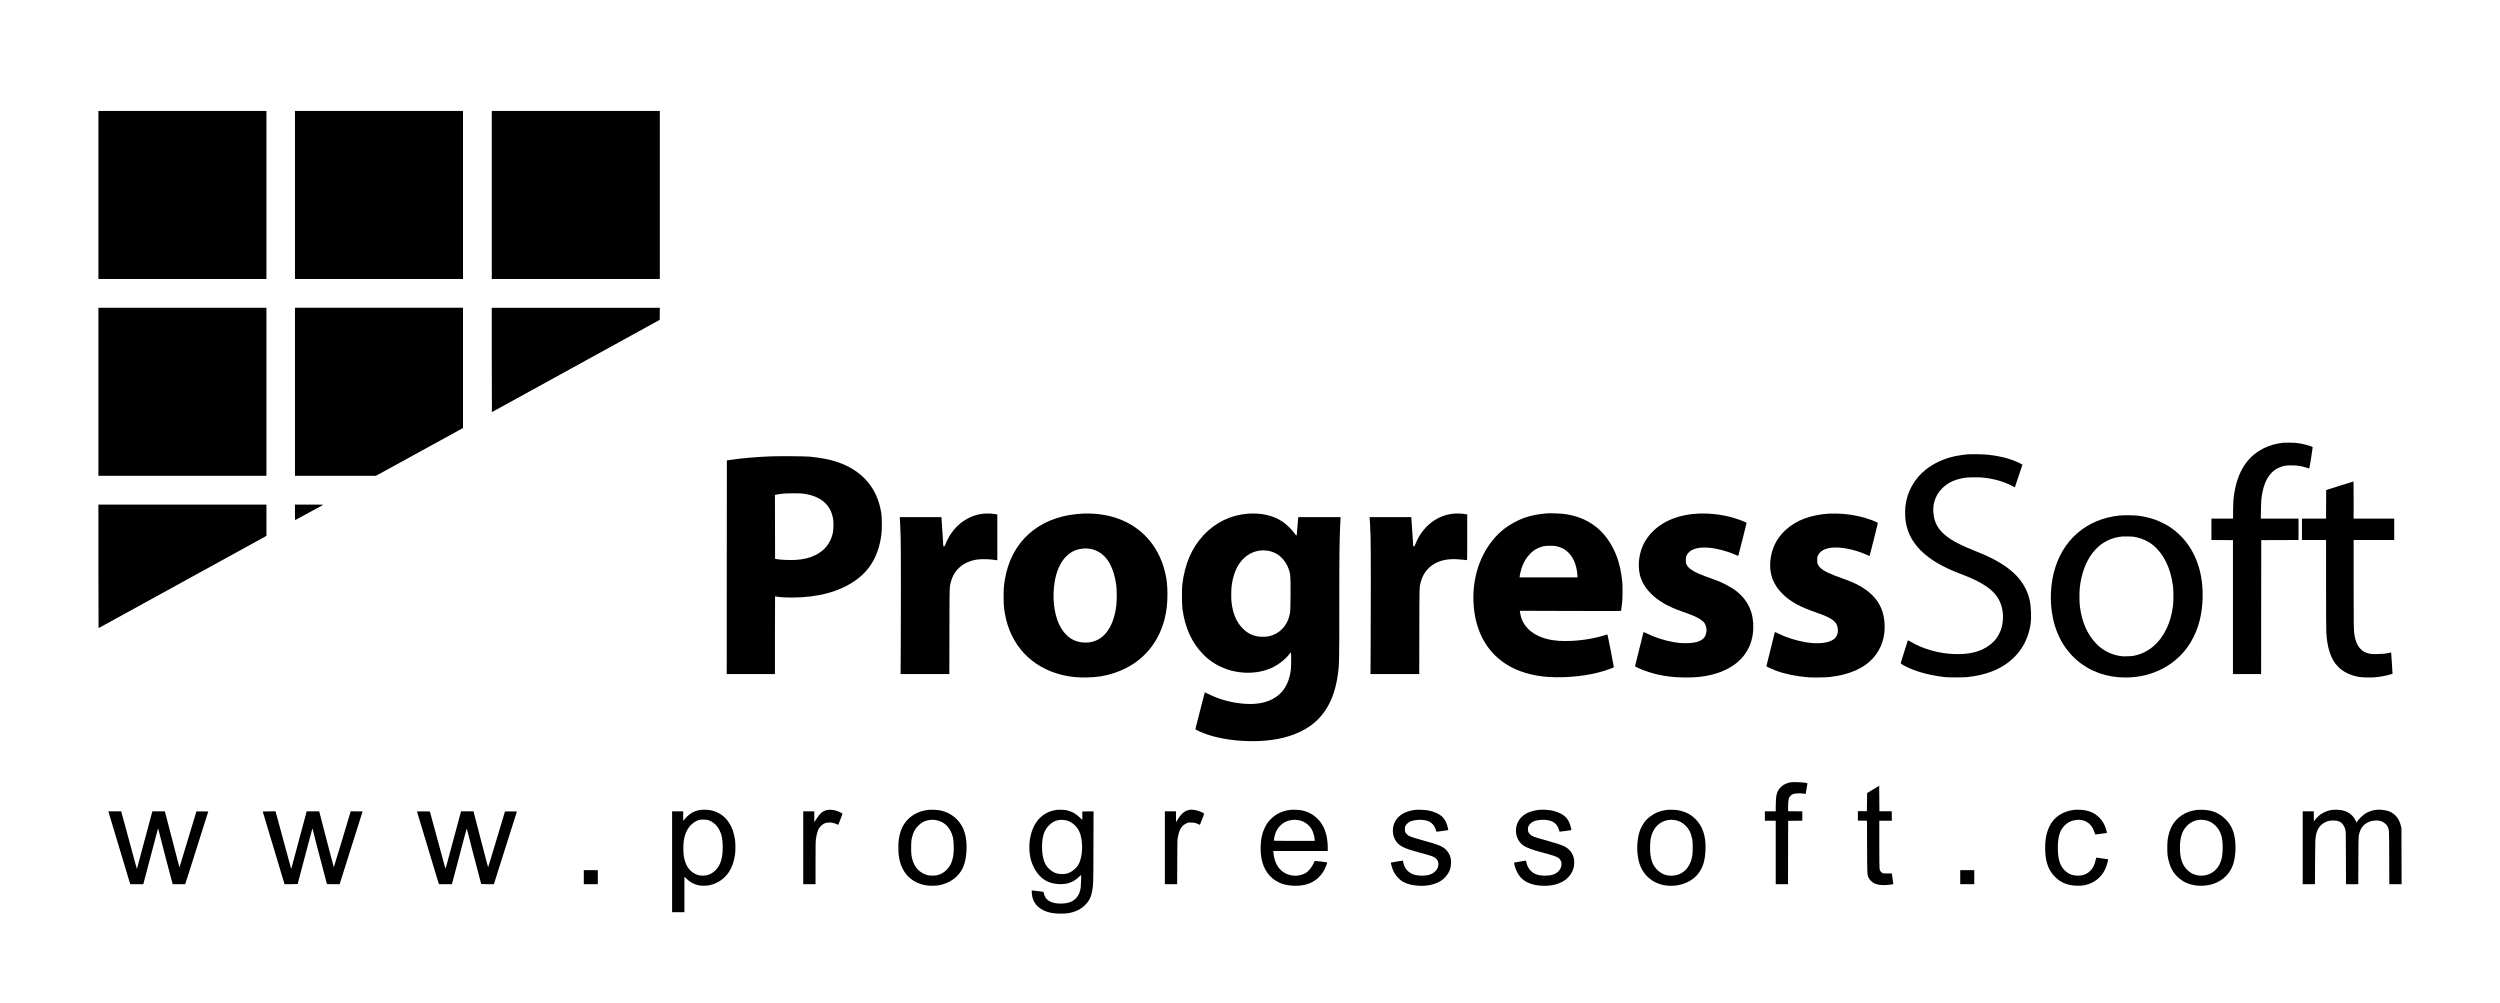 <?xml version="1.0" standalone="no"?>
<!DOCTYPE svg PUBLIC "-//W3C//DTD SVG 20010904//EN"
 "http://www.w3.org/TR/2001/REC-SVG-20010904/DTD/svg10.dtd">
<svg version="1.0" xmlns="http://www.w3.org/2000/svg"
 width="10162pt" height="4076pt" viewBox="0 0 10162 4076"
 preserveAspectRatio="xMidYMid meet">
<g transform="translate(0,4076) scale(0.1,-0.1)"
fill="#000000" stroke="none">
<path d="M4000 32835 l0 -3415 3415 0 3415 0 0 3415 0 3415 -3415 0 -3415 0 0
-3415z"/>
<path d="M11990 32835 l0 -3415 3415 0 3415 0 0 3415 0 3415 -3415 0 -3415 0
0 -3415z"/>
<path d="M19990 32835 l0 -3415 3415 0 3415 0 0 3415 0 3415 -3415 0 -3415 0
0 -3415z"/>
<path d="M4000 24835 l0 -3415 3415 0 3415 0 0 3415 0 3415 -3415 0 -3415 0 0
-3415z"/>
<path d="M11990 24835 l0 -3415 1645 0 1646 0 422 231 c232 128 514 282 627
344 254 139 879 482 1135 623 105 57 359 197 565 309 206 113 468 257 583 320
l207 115 0 2444 0 2444 -3415 0 -3415 0 0 -3415z"/>
<path d="M19990 26130 c0 -1166 2 -2120 5 -2120 2 0 161 86 352 192 192 105
416 228 498 273 83 45 443 243 800 440 358 197 718 395 800 440 83 45 443 243
800 440 358 197 718 395 800 440 83 45 443 243 800 440 358 197 722 397 810
445 88 49 385 212 660 363 l500 276 3 245 2 246 -3415 0 -3415 0 0 -2120z"/>
<path d="M92810 22763 c-285 -29 -562 -108 -802 -228 -732 -366 -1140 -1084
-1228 -2160 -5 -66 -10 -249 -10 -407 l0 -288 -440 0 -440 0 0 -435 0 -435
438 -2 437 -3 0 -2723 0 -2722 572 0 573 0 2 2723 3 2722 758 3 757 2 0 435 0
435 -766 0 -767 0 6 353 c6 361 16 485 57 702 108 564 362 915 762 1051 138
47 228 59 433 58 232 -1 388 -25 580 -89 71 -24 132 -39 135 -35 11 17 142
858 136 869 -12 19 -281 100 -432 130 -82 17 -201 35 -264 40 -106 10 -419 13
-500 4z"/>
<path d="M79985 22293 c-118 -8 -374 -45 -505 -73 -458 -97 -872 -286 -1204
-550 -462 -367 -761 -908 -825 -1492 -14 -125 -14 -401 0 -526 105 -967 835
-1692 2224 -2212 920 -344 1369 -651 1594 -1092 162 -319 194 -745 85 -1126
-33 -117 -129 -310 -201 -407 -129 -173 -329 -335 -538 -435 -323 -155 -673
-219 -1140 -207 -653 17 -1294 197 -1835 516 -46 27 -86 49 -87 47 -1 -1 -45
-139 -98 -306 -53 -168 -118 -375 -145 -461 -28 -86 -50 -162 -50 -171 0 -20
186 -125 355 -199 401 -175 879 -295 1440 -361 147 -17 760 -17 915 0 726 80
1281 287 1715 638 439 355 718 820 830 1379 39 198 48 321 42 587 -9 403 -71
685 -217 983 -247 506 -697 905 -1428 1266 -188 93 -303 143 -647 281 -461
186 -753 328 -980 475 -403 263 -615 553 -679 928 -75 434 37 821 323 1118
229 238 507 372 915 443 124 22 544 30 718 14 458 -41 876 -157 1225 -340
l112 -59 15 42 c16 43 296 878 296 882 0 2 -60 32 -132 68 -380 186 -879 307
-1428 346 -133 10 -546 12 -665 4z"/>
<path d="M31320 22209 c-596 -24 -1142 -71 -1590 -137 l-185 -27 -3 -4343 -2
-4342 980 0 980 0 0 1580 c0 869 2 1580 5 1580 3 0 44 -7 92 -15 141 -23 340
-35 592 -35 1045 1 1921 235 2569 687 618 430 961 1035 1069 1878 27 218 25
681 -5 874 -161 1031 -793 1750 -1832 2086 -293 94 -614 155 -1065 202 -176
18 -1260 27 -1605 12z m1271 -1509 c396 -39 720 -168 934 -371 188 -179 300
-403 341 -679 22 -150 15 -422 -14 -555 -87 -401 -328 -710 -697 -894 -242
-120 -482 -179 -816 -200 -200 -13 -598 2 -739 27 l-95 17 -3 1298 -2 1297 25
10 c35 13 221 39 355 49 167 12 591 13 711 1z"/>
<path d="M95105 21015 l-550 -173 -3 -581 -2 -581 -490 0 -490 0 0 -435 0
-435 490 0 490 0 0 -1802 c0 -1100 4 -1865 10 -1963 21 -327 62 -570 136 -793
86 -263 187 -436 348 -598 207 -206 480 -341 821 -405 141 -27 478 -37 662
-20 247 23 450 61 655 122 l71 21 -7 91 c-3 51 -15 245 -27 432 -11 187 -22
341 -24 344 -2 2 -35 -4 -72 -14 -131 -33 -250 -46 -473 -51 -244 -7 -338 5
-473 56 -248 94 -409 335 -471 705 -33 198 -36 347 -36 2111 l0 1764 825 0
825 0 0 435 0 435 -825 0 -825 0 0 755 c0 415 -3 755 -7 754 -5 0 -255 -78
-558 -174z"/>
<path d="M4000 17740 c0 -1380 3 -2510 6 -2510 4 0 75 38 158 84 83 46 358
197 611 336 253 139 548 301 655 360 107 59 517 284 910 500 393 215 753 413
800 440 47 26 162 89 255 140 94 51 301 165 460 253 295 162 590 324 860 472
83 46 308 169 500 275 193 106 625 343 960 527 336 184 620 341 633 349 l22
14 0 635 0 635 -3415 0 -3415 0 0 -2510z"/>
<path d="M11990 19934 c0 -292 1 -316 17 -310 16 6 259 138 858 466 143 78
267 146 275 151 9 5 -237 9 -567 9 l-583 0 0 -316z"/>
<path d="M62880 19894 c-376 -32 -658 -89 -935 -188 -249 -90 -575 -267 -779
-424 -798 -613 -1276 -1663 -1276 -2801 0 -1132 405 -2038 1163 -2604 435
-325 994 -532 1647 -612 664 -80 1574 -18 2253 155 264 67 647 199 647 224 0
6 -57 307 -127 669 -93 481 -131 657 -141 657 -7 0 -61 -16 -120 -35 -618
-199 -1493 -284 -2070 -200 -712 104 -1195 465 -1327 989 -12 50 -26 118 -30
150 l-7 59 2056 -7 c1665 -5 2057 -4 2061 6 5 17 32 233 46 383 16 161 16 639
0 800 -18 185 -47 378 -83 540 -169 781 -571 1421 -1128 1795 -346 232 -731
369 -1200 426 -118 14 -552 26 -650 18z m435 -1348 c345 -90 591 -336 720
-719 45 -135 85 -362 85 -489 l0 -48 -1175 0 -1175 0 0 24 c0 50 42 242 76
345 75 227 188 424 331 572 109 113 192 176 308 233 189 92 310 117 555 112
150 -3 190 -7 275 -30z"/>
<path d="M39965 19879 c-519 -51 -1007 -356 -1320 -825 -69 -102 -185 -331
-225 -442 -21 -57 -25 -63 -49 -60 l-26 3 -26 405 c-15 223 -32 489 -39 593
l-13 187 -848 0 -848 0 4 -27 c7 -43 24 -416 35 -763 12 -361 14 -3418 4
-4717 l-7 -873 991 0 991 0 4 1728 c3 1882 1 1795 59 2017 133 504 512 827
1068 911 136 20 424 20 590 -1 69 -9 149 -18 178 -22 l52 -6 0 931 0 930 -66
12 c-162 28 -351 35 -509 19z"/>
<path d="M43995 19883 c-38 -2 -142 -10 -230 -19 -774 -76 -1438 -351 -1946
-807 -515 -462 -853 -1109 -974 -1862 -41 -256 -50 -376 -50 -680 0 -307 10
-443 50 -682 218 -1295 1090 -2222 2366 -2517 324 -75 601 -101 979 -93 377 8
668 51 990 146 1119 331 1890 1134 2165 2256 78 320 108 588 109 970 0 349
-21 566 -84 850 -141 633 -437 1174 -866 1585 -630 602 -1495 896 -2509 853z
m245 -1423 c140 -15 242 -44 365 -105 415 -205 679 -684 771 -1400 24 -184 24
-608 0 -804 -117 -962 -572 -1511 -1251 -1511 -473 0 -839 250 -1069 730 -218
457 -289 1123 -185 1745 71 422 225 773 443 1003 216 228 455 333 801 350 17
1 73 -3 125 -8z"/>
<path d="M50717 19879 c-687 -53 -1315 -357 -1791 -868 -486 -522 -766 -1172
-868 -2016 -21 -176 -18 -793 5 -970 102 -783 387 -1407 857 -1875 140 -139
216 -202 383 -314 719 -485 1737 -560 2471 -183 248 127 494 329 645 530 24
32 49 56 55 54 15 -5 13 -572 -3 -697 -56 -447 -214 -782 -479 -1014 -325
-284 -785 -411 -1357 -376 -547 34 -1054 169 -1529 407 -70 35 -129 63 -131
61 -2 -2 -24 -84 -50 -183 -25 -99 -62 -238 -80 -310 -161 -618 -255 -988
-255 -1000 0 -30 331 -175 570 -249 913 -282 2127 -323 3009 -102 1307 329
2007 1135 2210 2546 59 413 61 481 61 2775 0 2309 6 2718 46 3518 l7 127 -862
0 -861 0 0 -24 c0 -27 -46 -576 -56 -668 -4 -37 -11 -58 -19 -58 -7 0 -44 44
-81 98 -100 142 -329 368 -468 460 -390 261 -877 373 -1429 331z m773 -1499
c232 -30 426 -120 586 -272 198 -187 333 -456 369 -737 24 -181 17 -1389 -8
-1529 -92 -504 -412 -849 -877 -948 -114 -24 -333 -24 -451 -1 -242 48 -417
143 -594 321 -254 255 -398 590 -456 1061 -18 145 -15 512 5 668 55 430 186
765 395 1017 260 314 643 470 1031 420z"/>
<path d="M59073 19879 c-673 -65 -1257 -530 -1534 -1222 -40 -100 -45 -108
-69 -105 l-25 3 -21 325 c-12 179 -30 445 -40 593 l-17 267 -849 0 -849 0 5
-32 c8 -47 24 -390 37 -768 12 -361 14 -2991 3 -4592 l-7 -988 991 0 991 0 4
1728 c3 1882 1 1796 59 2017 146 550 592 889 1216 923 160 9 360 0 520 -22 62
-9 122 -16 132 -16 20 0 20 12 20 929 l0 929 -66 12 c-162 28 -342 35 -501 19z"/>
<path d="M68961 19879 c-943 -60 -1689 -456 -2081 -1104 -279 -461 -347 -1091
-169 -1550 87 -224 206 -401 394 -591 306 -307 699 -533 1265 -729 755 -260
951 -395 992 -684 21 -153 -23 -312 -111 -400 -143 -143 -364 -205 -731 -205
-197 0 -290 8 -500 45 -379 67 -792 202 -1088 354 -78 40 -125 59 -127 52 -8
-22 -345 -1381 -345 -1390 0 -11 194 -103 343 -161 143 -56 439 -145 602 -179
355 -76 627 -107 1000 -114 560 -11 988 43 1400 177 911 297 1431 939 1462
1805 23 636 -202 1140 -676 1518 -217 173 -566 356 -906 478 -269 95 -506 184
-615 231 -285 122 -445 240 -513 377 -31 63 -32 70 -32 186 0 120 0 122 38
197 112 227 414 337 850 308 345 -23 762 -130 1112 -285 70 -31 129 -54 132
-51 3 3 81 306 173 675 l167 670 -56 27 c-158 75 -410 161 -636 218 -433 108
-912 153 -1344 125z"/>
<path d="M74370 19884 c-781 -52 -1346 -263 -1788 -666 -371 -339 -578 -765
-623 -1278 -44 -521 127 -965 517 -1340 317 -305 693 -511 1329 -730 661 -227
857 -369 897 -649 22 -160 -24 -315 -122 -411 -187 -182 -639 -244 -1161 -160
-383 63 -806 195 -1117 351 -91 45 -155 72 -158 65 -8 -25 -344 -1377 -344
-1387 0 -15 220 -117 383 -178 382 -142 843 -237 1322 -272 181 -13 691 -7
850 10 822 90 1428 359 1809 802 309 359 461 810 443 1314 -18 505 -178 888
-506 1215 -278 276 -654 487 -1216 681 -83 28 -224 80 -315 116 -413 163 -594
281 -673 442 -31 63 -32 71 -32 186 0 120 0 122 38 197 112 229 416 338 849
308 373 -26 795 -138 1161 -307 42 -20 80 -34 83 -31 7 7 334 1311 334 1332 0
19 -69 55 -214 111 -359 138 -749 227 -1166 264 -125 12 -492 21 -580 15z"/>
<path d="M86153 19805 c-1345 -140 -2335 -1000 -2669 -2318 -124 -489 -155
-1076 -83 -1586 116 -826 465 -1499 1030 -1985 533 -458 1207 -696 1971 -696
1117 1 2105 535 2643 1430 168 281 286 566 370 899 137 547 157 1245 50 1802
-167 870 -609 1557 -1285 2001 -134 88 -409 224 -570 282 -212 75 -439 129
-680 162 -162 22 -607 27 -777 9z m673 -879 c258 -55 506 -171 694 -326 432
-357 713 -934 807 -1658 25 -191 24 -621 0 -814 -45 -345 -129 -643 -257 -915
-282 -594 -740 -982 -1305 -1103 -75 -16 -149 -23 -295 -27 -171 -5 -211 -2
-325 17 -229 39 -461 129 -645 252 -104 70 -150 108 -259 212 -378 367 -617
896 -698 1550 -20 161 -23 580 -5 746 124 1144 710 1920 1562 2069 168 29 166
29 395 26 179 -3 228 -7 331 -29z"/>
<path d="M72805 8964 c-305 -46 -522 -230 -589 -499 -22 -85 -36 -287 -36
-501 l0 -184 -220 0 -220 0 0 -190 0 -190 220 0 220 0 0 -1290 0 -1290 250 0
250 0 2 1288 3 1287 288 3 287 2 0 190 0 190 -287 2 -288 3 -3 140 c-3 161 10
307 35 386 23 73 98 149 170 173 100 33 304 38 471 10 23 -3 42 -3 42 2 0 5
16 101 35 214 19 112 35 207 35 211 0 4 -48 14 -107 24 -104 17 -483 30 -558
19z"/>
<path d="M76140 8671 l-245 -147 -5 -369 -5 -369 -182 3 c-147 2 -183 0 -184
-11 0 -7 -1 -94 -1 -193 l0 -180 186 -3 185 -2 4 -1048 c4 -1141 4 -1143 62
-1270 28 -62 117 -158 186 -203 113 -72 295 -106 508 -96 111 6 299 31 310 42
3 4 -27 227 -50 371 l-10 60 -172 0 c-171 -1 -172 -1 -220 27 -60 35 -93 85
-106 161 -7 40 -11 378 -11 1008 l0 948 255 0 255 0 -2 193 -3 192 -250 0
-250 0 -5 517 -5 516 -245 -147z"/>
<path d="M28475 7839 c-171 -23 -313 -81 -445 -180 -71 -54 -111 -94 -229
-229 l-30 -35 -1 193 0 192 -225 0 -225 0 0 -2050 0 -2050 250 0 250 0 0 721
0 722 85 -82 c140 -134 276 -212 455 -258 77 -20 121 -25 230 -26 213 -2 359
32 555 129 402 198 646 572 731 1119 23 152 23 480 0 630 -44 282 -122 500
-252 698 -167 255 -436 435 -738 492 -101 20 -318 27 -411 14z m310 -413 c196
-63 366 -218 465 -421 87 -178 118 -329 126 -615 15 -488 -87 -818 -319 -1030
-146 -133 -297 -192 -492 -193 -121 0 -201 19 -310 72 -251 124 -404 365 -461
728 -23 147 -23 478 0 624 52 333 196 590 414 738 144 97 231 122 402 117 76
-3 144 -11 175 -20z"/>
<path d="M33620 7835 c-183 -41 -306 -149 -459 -400 l-61 -99 0 222 0 222
-225 0 -225 0 0 -1480 0 -1480 250 0 250 0 0 854 c0 714 3 874 15 973 16 121
53 282 82 356 31 81 103 176 170 227 87 66 156 91 268 97 106 6 214 -16 321
-67 36 -18 67 -30 68 -28 1 1 39 100 85 218 45 118 85 220 87 226 6 14 -72 60
-165 99 -152 63 -339 88 -461 60z"/>
<path d="M37734 7840 c-332 -38 -614 -169 -825 -381 -211 -212 -327 -475 -380
-859 -16 -112 -16 -470 0 -590 37 -291 111 -504 243 -701 189 -283 497 -474
863 -535 133 -23 397 -23 520 -1 447 81 806 339 980 704 171 357 206 1010 79
1433 -146 483 -533 827 -1029 914 -108 19 -352 28 -451 16z m275 -410 c270
-34 495 -192 625 -440 95 -182 126 -324 133 -609 6 -245 -5 -368 -47 -536 -49
-196 -122 -327 -251 -451 -116 -112 -222 -171 -374 -209 -102 -26 -294 -23
-400 4 -290 77 -505 292 -599 601 -50 165 -60 255 -60 510 0 269 13 369 70
540 51 154 103 238 214 351 138 140 263 206 440 234 108 17 146 17 249 5z"/>
<path d="M42955 7839 c-607 -75 -1010 -539 -1101 -1269 -27 -219 -13 -501 35
-702 65 -272 209 -543 381 -718 205 -209 457 -314 780 -327 337 -14 586 78
813 298 44 44 82 79 85 79 7 0 -9 -418 -19 -510 -20 -171 -72 -301 -163 -410
-136 -162 -312 -235 -591 -247 -240 -10 -411 27 -550 117 -107 71 -165 161
-195 303 -6 31 -16 57 -23 57 -6 0 -112 14 -235 30 -143 20 -227 27 -231 21
-10 -16 6 -202 22 -267 81 -314 314 -524 692 -623 204 -54 575 -66 788 -27
276 52 483 153 656 320 173 168 255 333 301 605 42 251 43 285 47 1774 l4
1437 -228 -2 -228 -3 1 -172 c0 -95 -1 -173 -3 -173 -2 0 -45 42 -96 93 -153
155 -315 248 -520 297 -98 24 -306 33 -422 19z m405 -430 c108 -29 219 -93
306 -173 91 -84 142 -150 194 -255 181 -363 166 -1042 -31 -1378 -73 -125
-244 -270 -383 -325 -162 -64 -385 -63 -557 1 -123 47 -269 165 -352 286 -134
196 -201 543 -176 920 22 347 113 574 297 746 163 152 326 214 537 203 50 -2
124 -13 165 -25z"/>
<path d="M48323 7835 c-185 -40 -335 -176 -484 -440 l-34 -60 -3 223 -2 222
-225 0 -225 0 0 -1480 0 -1480 250 0 249 0 4 898 c3 872 4 900 25 1012 61 321
144 460 331 553 l84 42 121 0 c129 0 198 -16 309 -72 27 -13 51 -23 52 -21 2
2 43 104 90 228 98 254 98 227 -5 280 -85 43 -193 79 -287 95 -103 18 -167 18
-250 0z"/>
<path d="M52455 7841 c-326 -38 -589 -162 -800 -376 -103 -104 -168 -195 -235
-330 -115 -230 -165 -447 -177 -765 -23 -616 157 -1071 536 -1355 92 -69 246
-150 351 -184 324 -104 753 -102 1055 6 291 105 524 315 665 602 39 79 106
258 99 265 -10 10 -502 67 -509 59 -5 -4 -20 -37 -35 -73 -77 -186 -224 -362
-360 -432 -245 -126 -549 -125 -796 3 -180 93 -322 256 -403 463 -36 89 -74
260 -82 364 l-7 82 1107 0 1106 0 0 123 c0 501 -130 889 -390 1161 -187 196
-406 315 -675 367 -113 22 -343 32 -450 20z m275 -411 c109 -14 178 -34 264
-76 137 -69 266 -191 329 -312 60 -115 117 -323 117 -424 l0 -38 -830 0 c-797
0 -830 1 -830 18 0 46 35 214 57 277 108 301 344 503 643 550 108 17 146 17
250 5z"/>
<path d="M57535 7841 c-289 -34 -515 -127 -674 -275 -159 -150 -242 -344 -244
-566 -1 -179 46 -324 147 -457 136 -180 337 -277 866 -419 585 -158 654 -182
735 -256 63 -58 94 -118 102 -201 6 -73 -15 -170 -52 -232 -62 -107 -200 -204
-340 -240 -159 -40 -401 -39 -569 4 -243 63 -417 253 -467 511 -7 36 -14 66
-14 68 -2 3 -487 -76 -491 -81 -7 -7 47 -202 78 -280 62 -153 114 -233 228
-347 119 -119 199 -170 354 -225 128 -46 262 -72 436 -86 380 -28 716 46 970
217 134 90 270 259 328 409 55 141 70 341 38 495 -29 140 -118 286 -231 380
-137 114 -318 182 -942 354 -457 127 -509 147 -595 224 -21 19 -51 56 -66 81
-24 41 -27 56 -27 136 0 108 19 151 99 230 90 87 194 125 396 146 185 18 361
-4 486 -61 48 -21 86 -50 138 -102 79 -80 116 -146 143 -254 14 -58 19 -65 37
-61 12 3 121 18 244 33 191 24 222 30 222 45 0 30 -49 206 -76 274 -34 84
-108 198 -165 251 -135 128 -348 222 -597 265 -129 21 -390 32 -497 20z"/>
<path d="M62530 7839 c-107 -12 -262 -49 -362 -87 -344 -133 -548 -414 -548
-757 0 -246 116 -475 307 -606 120 -83 373 -177 725 -270 453 -119 620 -174
696 -230 97 -71 141 -184 121 -311 -26 -164 -155 -305 -336 -366 -92 -32 -184
-44 -328 -45 -279 -1 -459 63 -597 212 -77 83 -130 187 -159 309 -12 48 -22
88 -23 89 -4 4 -478 -75 -483 -81 -3 -3 0 -29 7 -58 115 -492 392 -764 867
-852 207 -39 454 -42 658 -11 441 69 762 312 876 665 41 124 51 292 25 421
-45 221 -191 404 -404 505 -107 51 -386 141 -722 234 -518 143 -574 164 -657
246 -62 62 -87 122 -87 209 -1 91 32 162 109 234 88 84 189 121 383 142 278
30 518 -33 645 -170 60 -65 111 -161 130 -247 13 -56 16 -59 43 -57 68 4 450
56 455 62 9 9 -18 129 -51 226 -83 244 -222 385 -485 492 -231 94 -523 131
-805 102z"/>
<path d="M67766 7840 c-277 -32 -488 -116 -706 -280 -188 -143 -333 -353 -415
-605 -122 -373 -126 -901 -9 -1283 123 -404 426 -717 819 -845 573 -188 1248
-6 1579 426 191 249 274 529 292 980 22 541 -120 958 -423 1248 -43 41 -104
94 -135 117 -141 104 -360 195 -548 226 -117 20 -347 28 -454 16z m313 -415
c165 -27 296 -92 418 -209 158 -150 237 -304 290 -571 25 -128 26 -538 0 -675
-66 -355 -225 -593 -482 -723 -170 -85 -412 -106 -605 -51 -221 64 -434 260
-529 488 -75 180 -106 392 -98 679 5 225 26 359 77 500 131 357 416 567 785
576 28 0 92 -6 144 -14z"/>
<path d="M84300 7840 c-462 -58 -818 -298 -995 -673 -130 -274 -182 -562 -172
-951 12 -503 133 -833 401 -1101 247 -246 537 -358 931 -358 112 0 188 5 255
18 439 83 770 375 909 801 38 116 69 250 60 258 -3 3 -460 66 -480 66 -4 0
-12 -30 -18 -66 -18 -98 -58 -219 -104 -309 -58 -115 -174 -228 -288 -284
-113 -54 -199 -73 -334 -73 -216 0 -379 61 -524 198 -209 196 -295 471 -294
944 0 445 88 719 291 911 133 126 266 187 457 210 254 30 484 -64 618 -253 59
-84 89 -145 122 -250 15 -49 33 -88 39 -88 7 0 113 14 236 30 123 17 225 30
228 30 10 0 -12 100 -40 185 -62 184 -146 324 -269 445 -159 158 -349 254
-584 295 -111 19 -345 27 -445 15z"/>
<path d="M89314 7840 c-241 -27 -454 -102 -628 -219 -326 -220 -503 -524 -573
-981 -21 -141 -24 -507 -5 -650 28 -206 97 -430 178 -579 120 -219 330 -417
556 -524 325 -155 765 -176 1123 -55 387 131 672 407 803 778 105 300 132 796
61 1149 -58 289 -171 505 -368 702 -254 254 -542 372 -936 384 -77 2 -172 0
-211 -5z m283 -411 c172 -23 315 -93 445 -217 229 -219 318 -503 305 -971 -6
-230 -29 -365 -86 -521 -136 -373 -487 -593 -873 -550 -187 21 -331 88 -465
214 -217 205 -312 483 -313 911 0 190 12 303 45 443 46 193 119 330 242 455
188 192 430 273 700 236z"/>
<path d="M94795 7839 c-152 -20 -316 -82 -446 -169 -81 -55 -208 -177 -256
-248 l-38 -54 -3 206 -2 206 -225 0 -225 0 0 -1480 0 -1480 249 0 249 0 5 893
c4 899 6 945 43 1127 45 220 167 391 344 484 111 58 179 77 311 83 301 15 461
-99 535 -382 17 -65 18 -140 21 -1137 l4 -1068 249 0 249 0 4 953 c4 1034 3
1015 61 1185 63 184 177 308 359 392 123 57 321 76 456 45 135 -32 261 -127
315 -237 61 -126 60 -91 63 -1265 l4 -1073 250 0 250 0 -4 1138 -3 1137 -27
110 c-17 72 -44 146 -78 215 -45 90 -65 117 -138 190 -136 136 -296 206 -528
231 -281 30 -545 -37 -754 -191 -76 -57 -220 -203 -268 -274 l-34 -48 -37 78
c-70 149 -172 256 -320 337 -156 86 -411 124 -635 96z"/>
<path d="M4616 7073 c117 -390 318 -1056 445 -1480 l233 -773 266 0 265 0 42
158 c23 86 132 501 243 922 111 421 215 815 231 875 16 61 41 157 56 214 20
79 28 100 35 85 4 -10 39 -147 77 -304 38 -157 144 -568 236 -915 91 -346 178
-673 191 -725 41 -156 65 -243 75 -277 l11 -33 253 0 253 0 10 28 c6 15 81
250 167 522 86 272 187 592 225 710 37 118 84 267 104 330 20 63 125 396 234
740 l198 625 -239 3 c-132 1 -241 1 -243 -1 -2 -2 -157 -514 -345 -1138 -187
-624 -342 -1135 -343 -1137 -2 -1 -31 107 -65 240 -35 134 -146 563 -247 953
-102 391 -203 780 -225 865 -22 85 -45 170 -50 188 l-11 32 -252 0 -253 0
-108 -402 c-59 -222 -164 -610 -232 -863 -68 -253 -159 -597 -204 -765 -44
-167 -82 -306 -83 -308 -2 -1 -14 34 -26 80 -67 253 -251 929 -421 1551 l-193
707 -261 0 -262 0 213 -707z"/>
<path d="M10680 7773 c0 -5 88 -298 195 -653 107 -355 306 -1017 442 -1472
l248 -828 268 0 c147 0 267 3 267 6 0 3 27 106 59 228 33 121 166 626 296
1121 131 495 240 904 243 909 3 5 29 -92 59 -215 53 -223 81 -330 239 -929 45
-173 128 -488 184 -700 55 -212 103 -393 106 -402 5 -17 26 -18 262 -18 l257
0 102 323 c91 291 239 757 678 2147 81 256 150 471 152 478 4 9 -48 12 -239
12 l-244 0 -10 -35 c-32 -123 -670 -2235 -675 -2235 -5 0 -146 540 -503 1917
l-91 353 -256 0 -255 0 -17 -67 c-9 -38 -50 -192 -91 -343 -80 -297 -229 -853
-252 -937 -8 -29 -20 -77 -28 -105 -8 -29 -62 -233 -120 -453 -58 -220 -110
-408 -114 -418 -5 -13 -18 20 -41 110 -19 70 -156 578 -306 1128 -150 550
-278 1019 -284 1043 l-12 42 -259 0 c-143 0 -260 -3 -260 -7z"/>
<path d="M16950 7776 c0 -3 11 -40 24 -83 24 -75 204 -674 627 -2083 110 -366
209 -693 220 -727 l21 -63 264 0 263 0 15 53 c8 28 72 268 141 532 69 264 146
554 170 645 24 91 94 356 155 590 62 234 115 431 119 438 4 7 36 -106 71 -250
34 -145 100 -402 145 -573 174 -656 375 -1422 375 -1428 0 -4 116 -7 258 -7
l259 0 25 83 c15 45 69 217 121 382 177 557 348 1098 503 1590 86 270 184 580
220 691 35 110 64 204 64 208 0 3 -109 5 -242 4 l-242 -3 -237 -790 c-131
-434 -284 -944 -340 -1132 -57 -189 -105 -343 -108 -343 -3 0 -30 93 -59 208
-58 227 -321 1241 -382 1472 -21 80 -64 245 -96 368 l-57 222 -253 0 -253 0
-15 -52 c-26 -91 -461 -1710 -537 -2000 -40 -153 -76 -278 -79 -278 -3 0 -17
46 -33 103 -87 324 -183 679 -382 1407 l-222 815 -261 3 c-144 1 -262 0 -262
-2z"/>
<path d="M23730 5105 l0 -285 285 0 285 0 0 285 0 285 -285 0 -285 0 0 -285z"/>
<path d="M79680 5105 l0 -285 285 0 285 0 0 285 0 285 -285 0 -285 0 0 -285z"/>
</g>
</svg>
